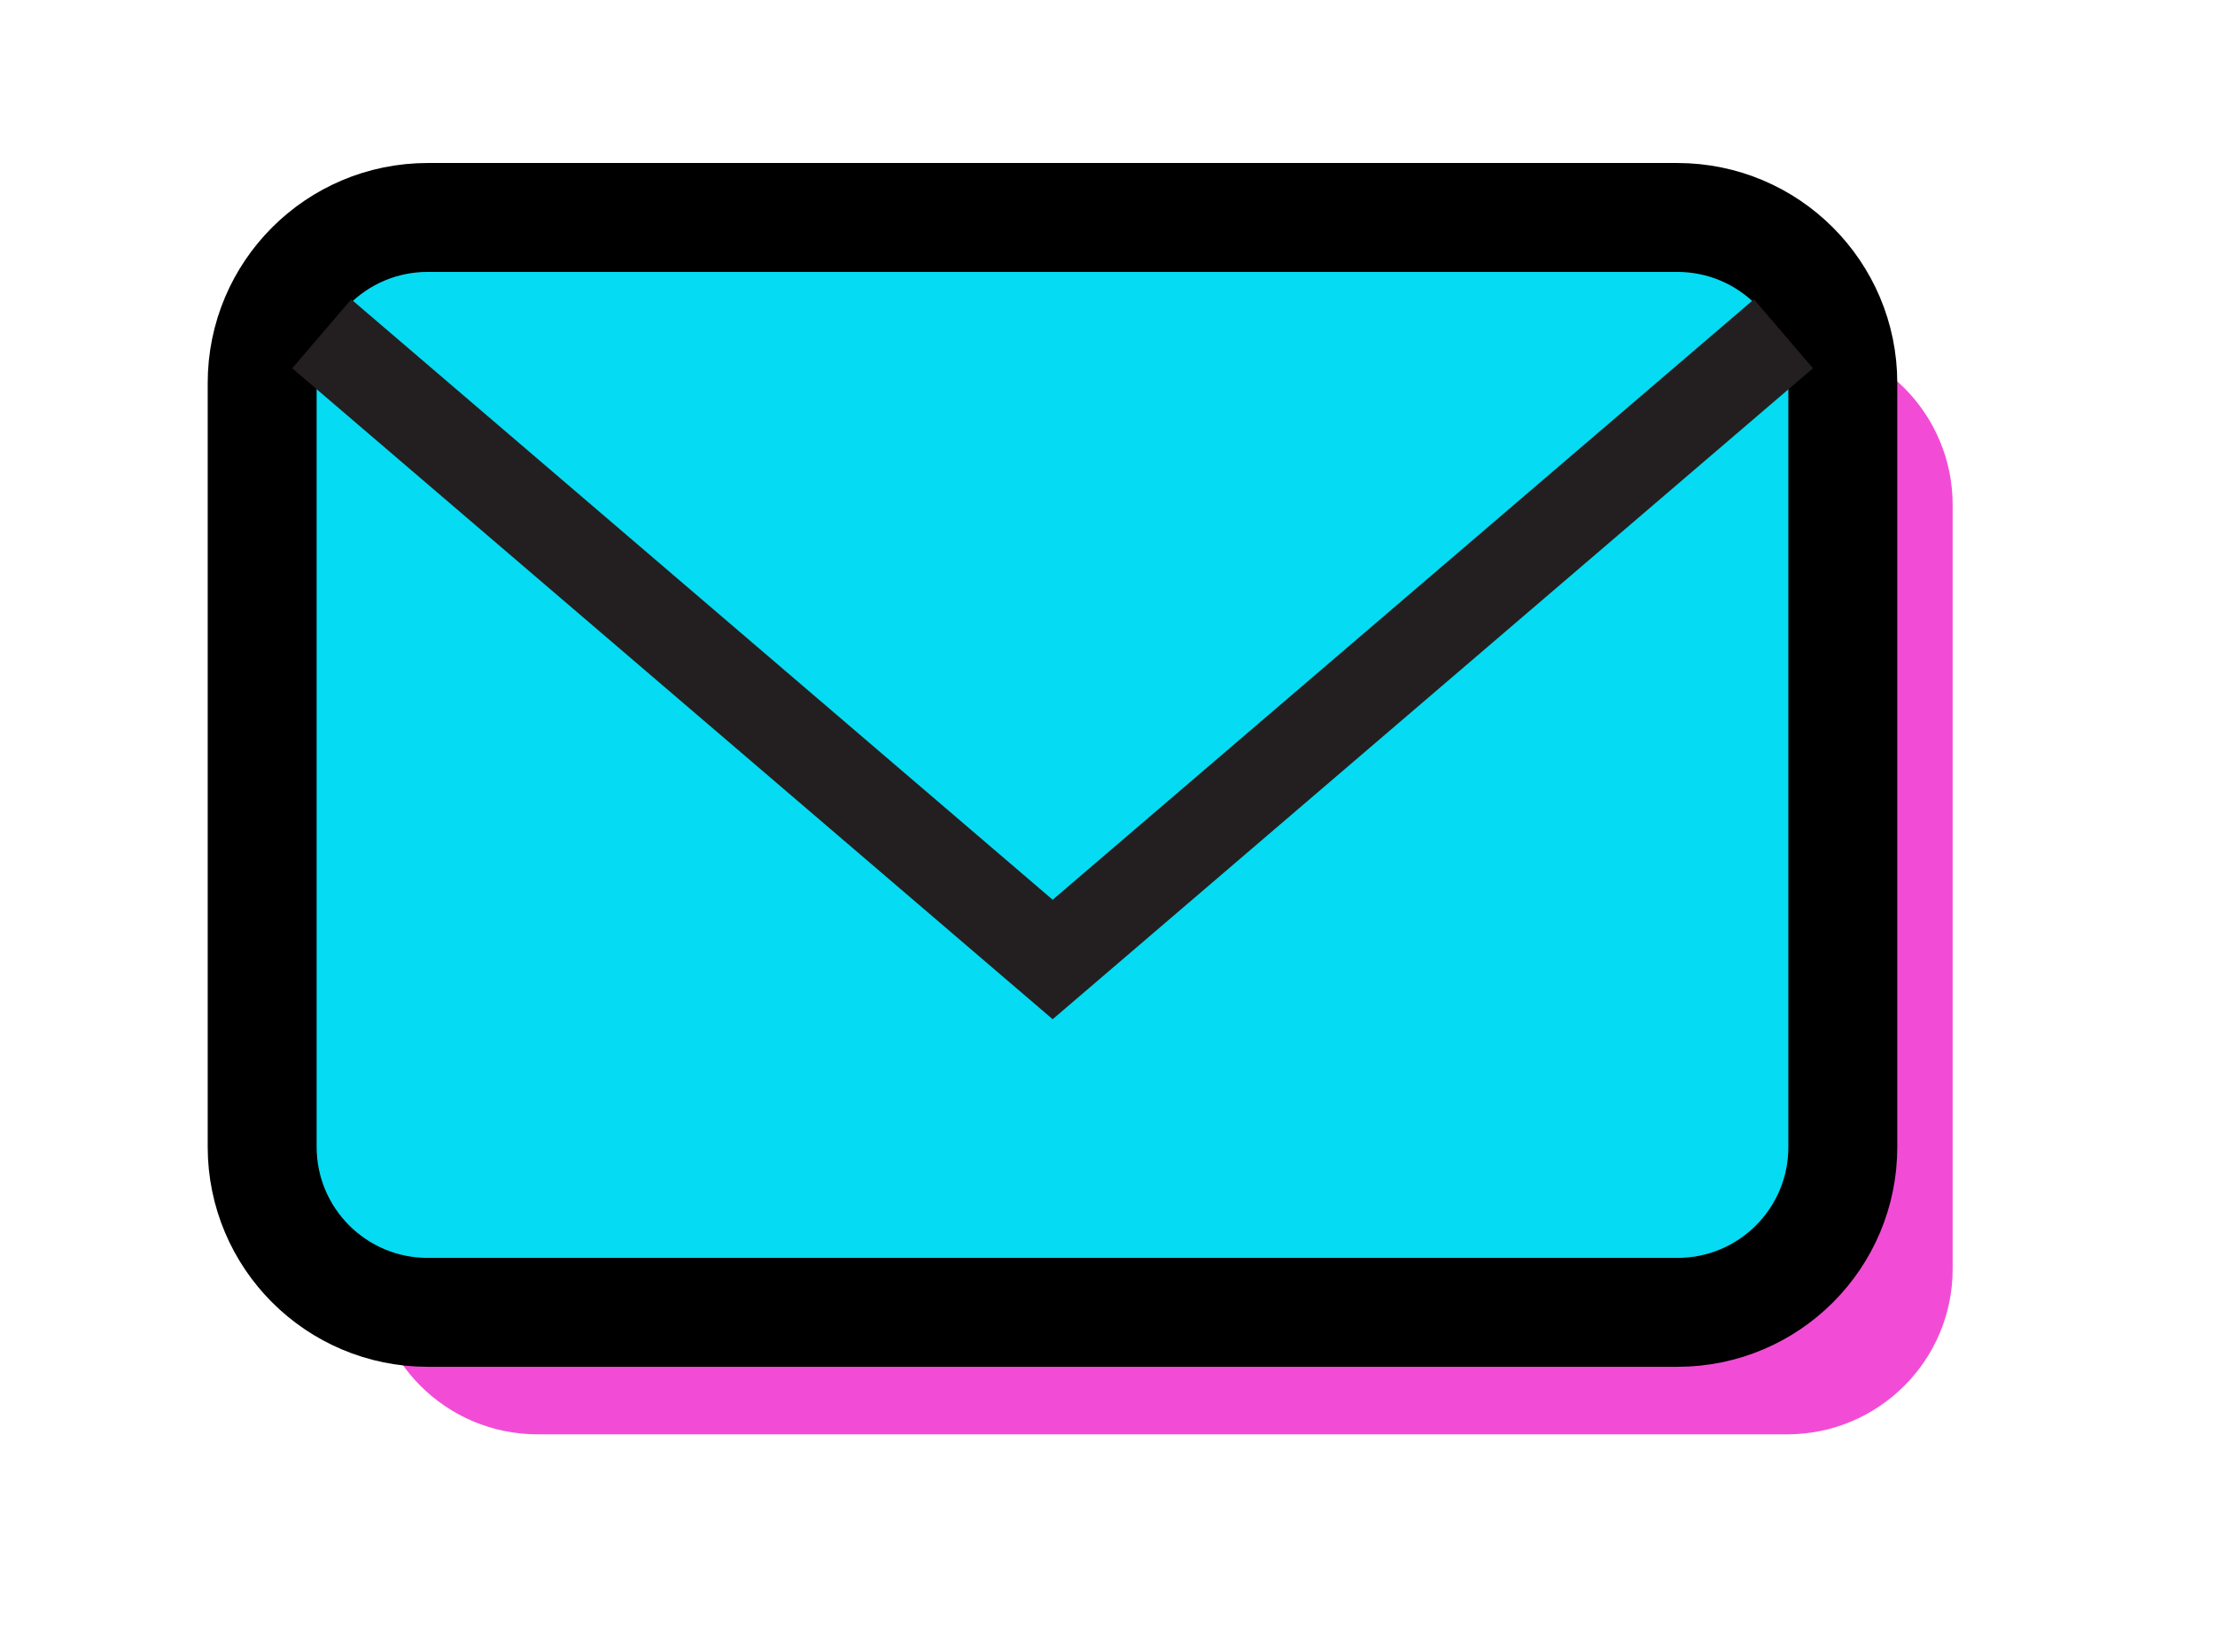 <?xml version="1.0" encoding="utf-8"?>
<!-- Generator: Adobe Illustrator 25.2.3, SVG Export Plug-In . SVG Version: 6.00 Build 0)  -->
<svg version="1.1" id="Layer_1" xmlns="http://www.w3.org/2000/svg" xmlns:xlink="http://www.w3.org/1999/xlink" x="0px" y="0px"
	 viewBox="0 0 122 91" enable-background="new 0 0 122 91" xml:space="preserve">
<g>
	<path fill="#F24CD6" d="M98.44,79.02H29.61c-5.04,0-9.12-4.08-9.12-9.12V27.82c0-5.04,4.08-9.12,9.12-9.12h68.82
		c5.04,0,9.12,4.08,9.12,9.12V69.9C107.56,74.94,103.47,79.02,98.44,79.02z"/>
	<g>
		<path fill="#05DBF2" stroke="#000000" stroke-width="6" stroke-miterlimit="10" d="M92.39,72.3H23.56c-5.04,0-9.12-4.08-9.12-9.12
			V21.1c0-5.04,4.08-9.12,9.12-9.12h68.82c5.04,0,9.12,4.08,9.12,9.12v42.08C101.51,68.22,97.43,72.3,92.39,72.3z"/>
		<polyline fill="none" stroke="#231F20" stroke-width="5" stroke-miterlimit="10" points="17.72,18.39 57.98,52.86 98.23,18.39 		
			"/>
	</g>
</g>
<g>
	<path fill="#F24CD6" d="M98.44,183.52H29.61c-5.04,0-9.12-4.08-9.12-9.12v-42.08c0-5.04,4.08-9.12,9.12-9.12h68.82
		c5.04,0,9.12,4.08,9.12,9.12v42.08C107.56,179.44,103.47,183.52,98.44,183.52z"/>
	<g>
		<path fill="#FEE550" stroke="#000000" stroke-width="6" stroke-miterlimit="10" d="M92.39,176.8H23.56
			c-5.04,0-9.12-4.08-9.12-9.12V125.6c0-5.04,4.08-9.12,9.12-9.12h68.82c5.04,0,9.12,4.08,9.12,9.12v42.08
			C101.51,172.72,97.43,176.8,92.39,176.8z"/>
		<polyline fill="none" stroke="#231F20" stroke-width="5" stroke-miterlimit="10" points="17.72,122.89 57.98,157.36 98.23,122.89 
					"/>
	</g>
</g>
<g>
	<g>
		<line fill="#3B51A2" stroke="#EE5383" stroke-width="6" stroke-miterlimit="10" x1="201.81" y1="3.43" x2="201.81" y2="89.25"/>
		<line fill="#3B51A2" stroke="#EE5383" stroke-width="6" stroke-miterlimit="10" x1="161.18" y1="45.64" x2="247.32" y2="45.64"/>
	</g>
	<g>
		<line fill="#3B51A2" stroke="#000000" stroke-width="6" stroke-miterlimit="10" x1="197.31" y1="0.75" x2="197.31" y2="86.57"/>
		<line fill="#3B51A2" stroke="#000000" stroke-width="6" stroke-miterlimit="10" x1="156.68" y1="42.97" x2="242.82" y2="42.97"/>
	</g>
</g>
<g>
	<path fill="#F24CD6" d="M364.12,60.22c-15.66,0-28.36-12.7-28.36-28.36c0-7.98,3.3-15.19,8.6-20.34
		c-16.9,3.34-29.64,18.24-29.64,36.12c0,20.34,16.49,36.82,36.82,36.82c20.34,0,36.82-16.49,36.82-36.82c0-0.35-0.01-0.69-0.02-1.03
		C383.37,54.77,374.38,60.22,364.12,60.22z"/>
	<path fill="#3B51A2" stroke="#231F20" stroke-width="5" stroke-miterlimit="10" d="M359.54,56.33c-15.66,0-28.36-12.7-28.36-28.36
		c0-7.98,3.3-15.19,8.6-20.34c-16.9,3.34-29.64,18.24-29.64,36.12c0,20.34,16.49,36.82,36.82,36.82c20.34,0,36.82-16.49,36.82-36.82
		c0-0.35-0.01-0.69-0.02-1.03C378.79,50.88,369.8,56.33,359.54,56.33z"/>
</g>
<g>
	<polygon fill="#F24CD6" points="486.25,35.53 486.25,60.33 493.45,53.55 502.44,53.55 	"/>
	<polygon fill="none" stroke="#3C51A2" stroke-width="2" stroke-miterlimit="10" points="483.56,31.67 483.56,56.47 490.76,49.69 
		499.75,49.69 	"/>
</g>
<g>
	<polygon fill="#05DBF2" points="530.57,37.02 530.57,60.66 537.42,54.2 546,54.2 	"/>
	<polygon fill="none" stroke="#3C51A2" stroke-width="2" stroke-miterlimit="10" points="528,33.34 528,56.98 534.86,50.52 
		543.43,50.52 	"/>
</g>
<g>
	<path fill="#F24CD6" d="M361.63,166.71c-16.2,0-29.34-13.14-29.34-29.34c0-8.25,3.41-15.71,8.9-21.04
		c-17.48,3.46-30.67,18.87-30.67,37.37c0,21.04,17.06,38.1,38.1,38.1s38.1-17.06,38.1-38.1c0-0.36-0.01-0.71-0.02-1.07
		C381.55,161.07,372.25,166.71,361.63,166.71z"/>
	<path fill="#05F240" stroke="#231F20" stroke-width="5" stroke-miterlimit="10" d="M356.9,162.69c-16.2,0-29.34-13.14-29.34-29.34
		c0-8.25,3.41-15.71,8.9-21.04c-17.48,3.46-30.67,18.87-30.67,37.37c0,21.04,17.06,38.1,38.1,38.1s38.1-17.06,38.1-38.1
		c0-0.36-0.01-0.71-0.02-1.07C376.81,157.05,367.51,162.69,356.9,162.69z"/>
</g>
</svg>
